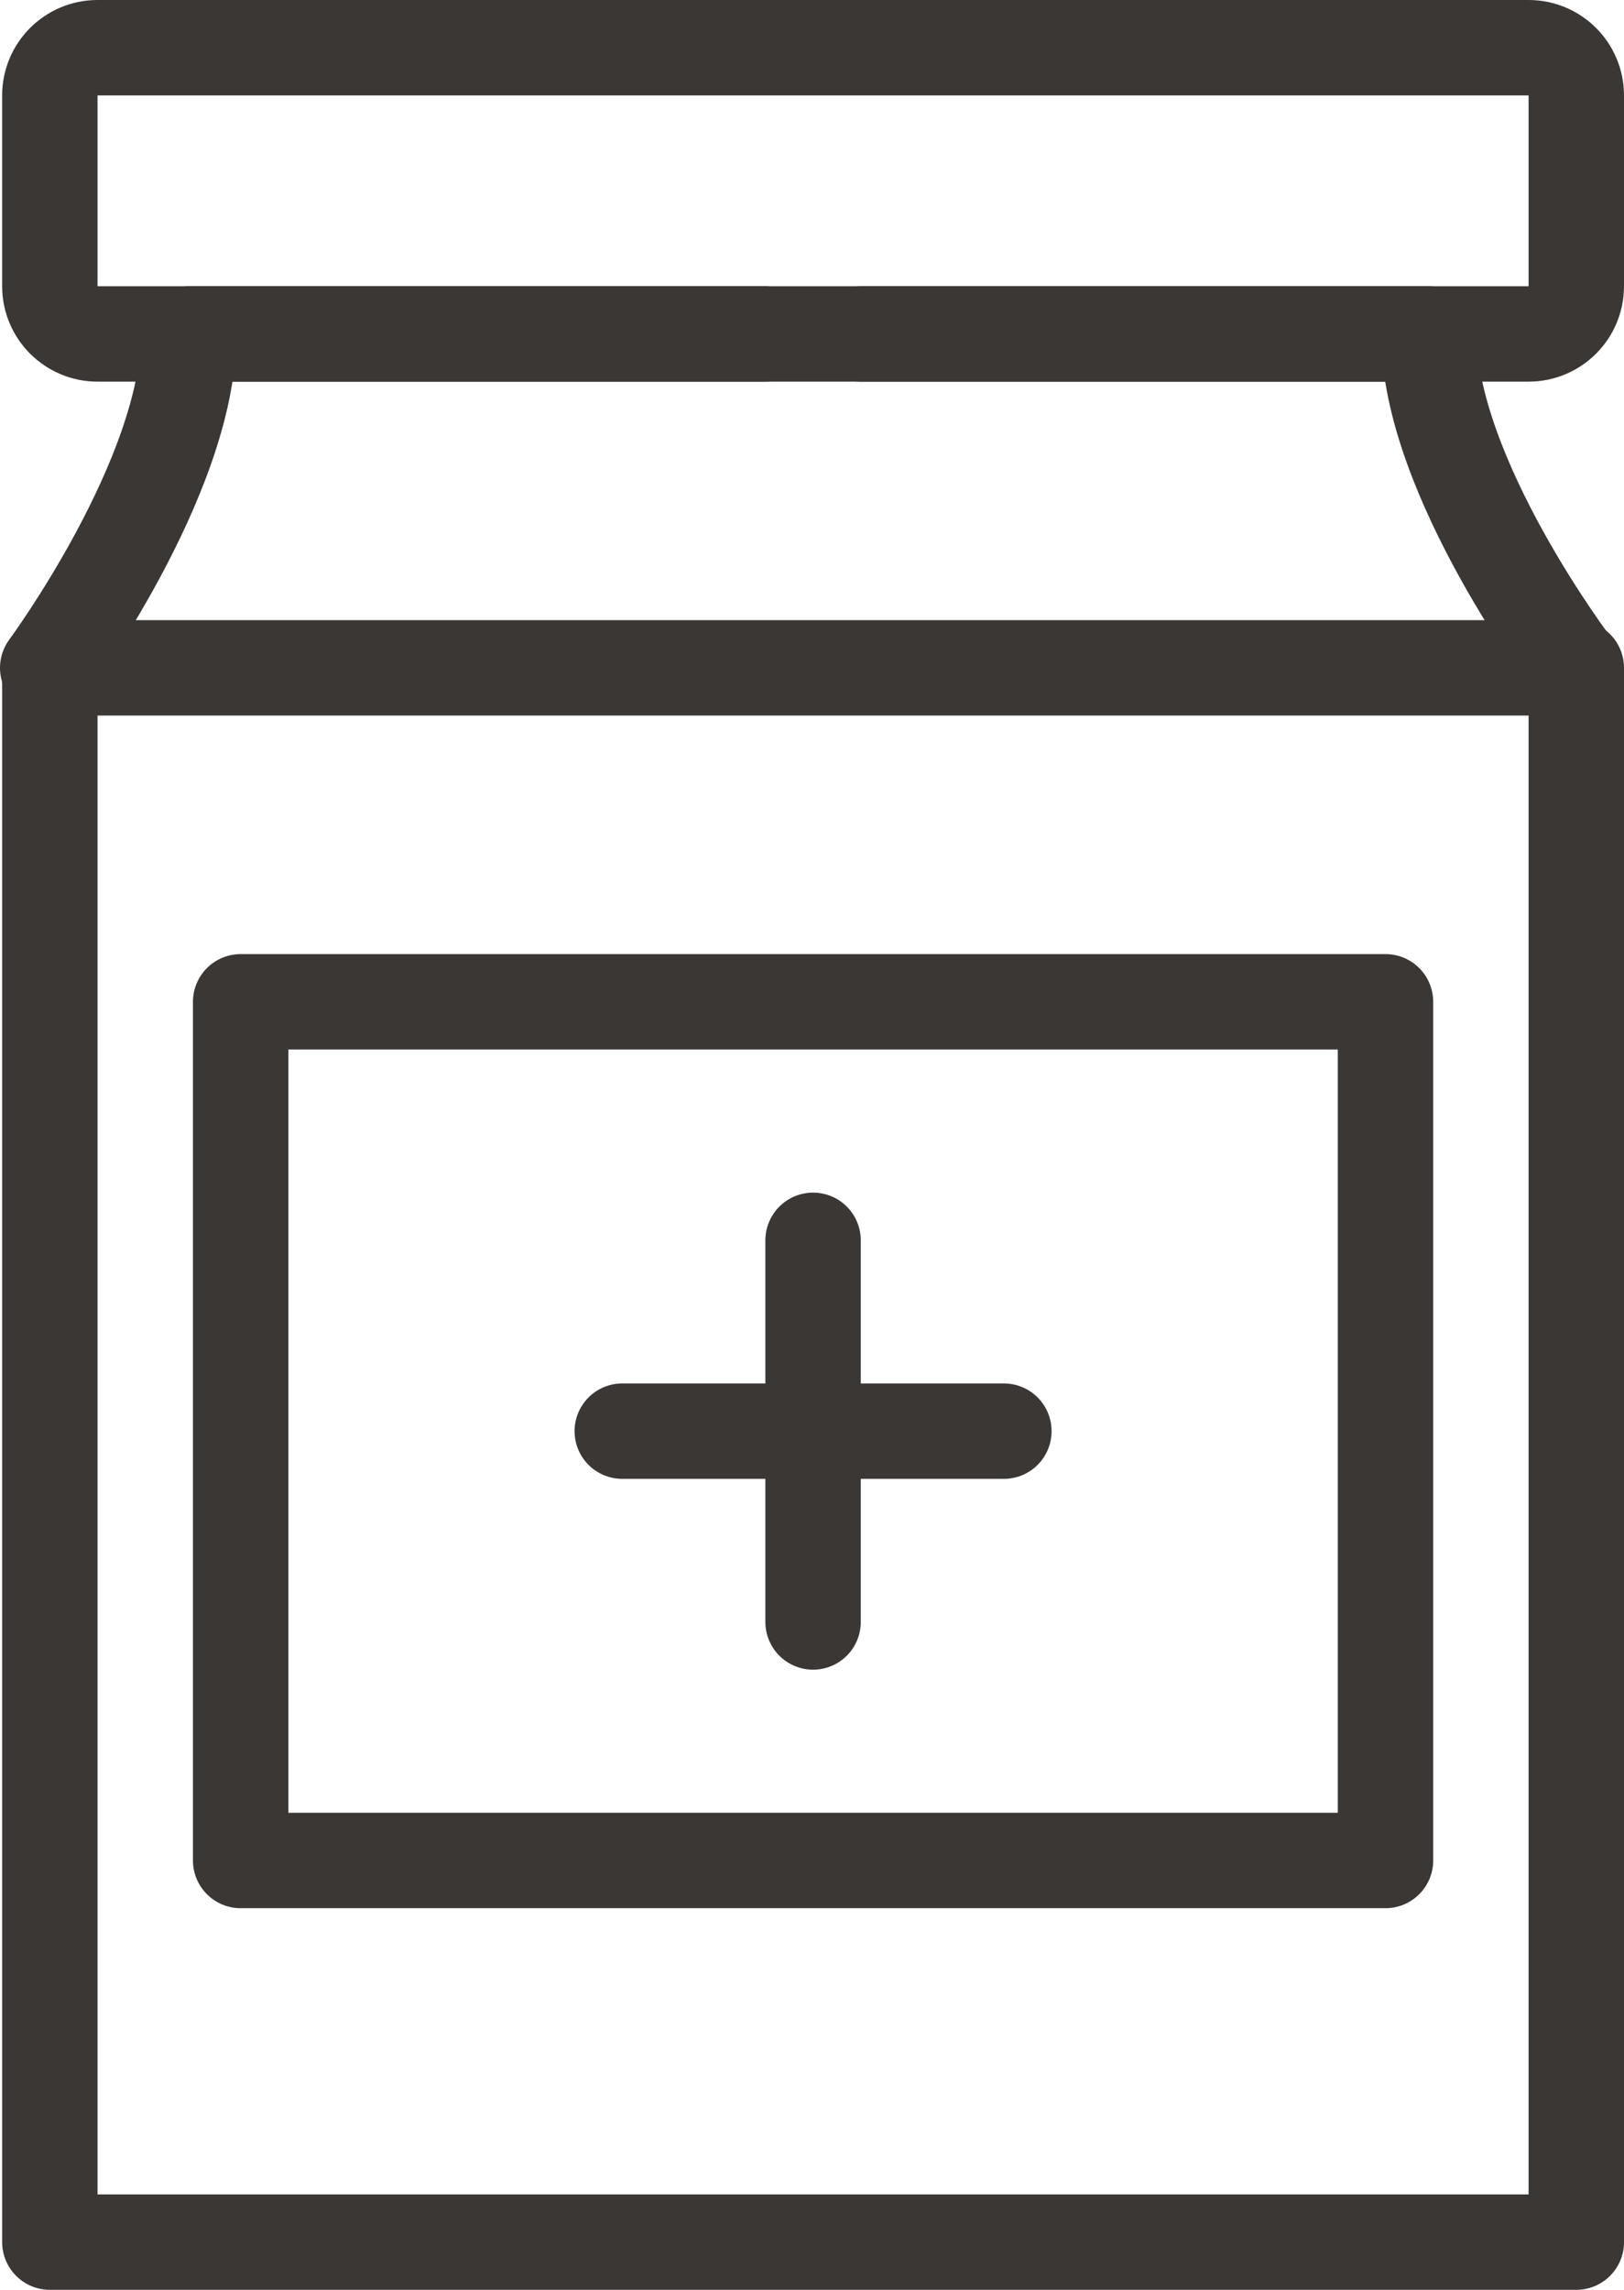 <?xml version="1.0" encoding="utf-8"?>
<!-- Generator: Adobe Illustrator 17.0.0, SVG Export Plug-In . SVG Version: 6.00 Build 0)  -->
<!DOCTYPE svg PUBLIC "-//W3C//DTD SVG 1.1//EN" "http://www.w3.org/Graphics/SVG/1.1/DTD/svg11.dtd">
<svg version="1.1" id="Layer_1" xmlns="http://www.w3.org/2000/svg" xmlns:xlink="http://www.w3.org/1999/xlink" x="0px" y="0px"
	 width="34.045px" height="48px" viewBox="0 0 34.045 48" enable-background="new 0 0 34.045 48" xml:space="preserve">
<g>
	<g>
		<path fill="none" stroke="#3B3735" stroke-width="2" stroke-linecap="round" stroke-linejoin="round" stroke-miterlimit="10" d="
			M33.045,2c0-0.552-0.448-1-1-1h-30c-0.552,0-1,0.448-1,1v4c0,0.552,0.448,1,1,1h30c0.552,0,1-0.448,1-1V2z"/>
	</g>
	
		<rect x="1.045" y="14" fill="none" stroke="#3B3735" stroke-width="2" stroke-linecap="round" stroke-linejoin="round" stroke-miterlimit="10" width="32" height="33"/>
	<path fill="none" stroke="#3B3735" stroke-width="2" stroke-linecap="round" stroke-linejoin="round" stroke-miterlimit="10" d="
		M1,14c0,0,2.955-4,2.955-7h12.09"/>
	<path fill="none" stroke="#3B3735" stroke-width="2" stroke-linecap="round" stroke-linejoin="round" stroke-miterlimit="10" d="
		M33,14c0,0-3.045-4-3.045-7h-11.91"/>
	
		<rect x="5.045" y="21" fill="none" stroke="#3B3735" stroke-width="2" stroke-linecap="round" stroke-linejoin="round" stroke-miterlimit="10" width="24" height="18"/>
	<g>
		
			<line fill="none" stroke="#3B3735" stroke-width="2" stroke-linecap="round" stroke-linejoin="round" stroke-miterlimit="10" x1="17.045" y1="26" x2="17.045" y2="34"/>
		
			<line fill="none" stroke="#3B3735" stroke-width="2" stroke-linecap="round" stroke-linejoin="round" stroke-miterlimit="10" x1="21.045" y1="30" x2="13.045" y2="30"/>
	</g>
</g>
</svg>
